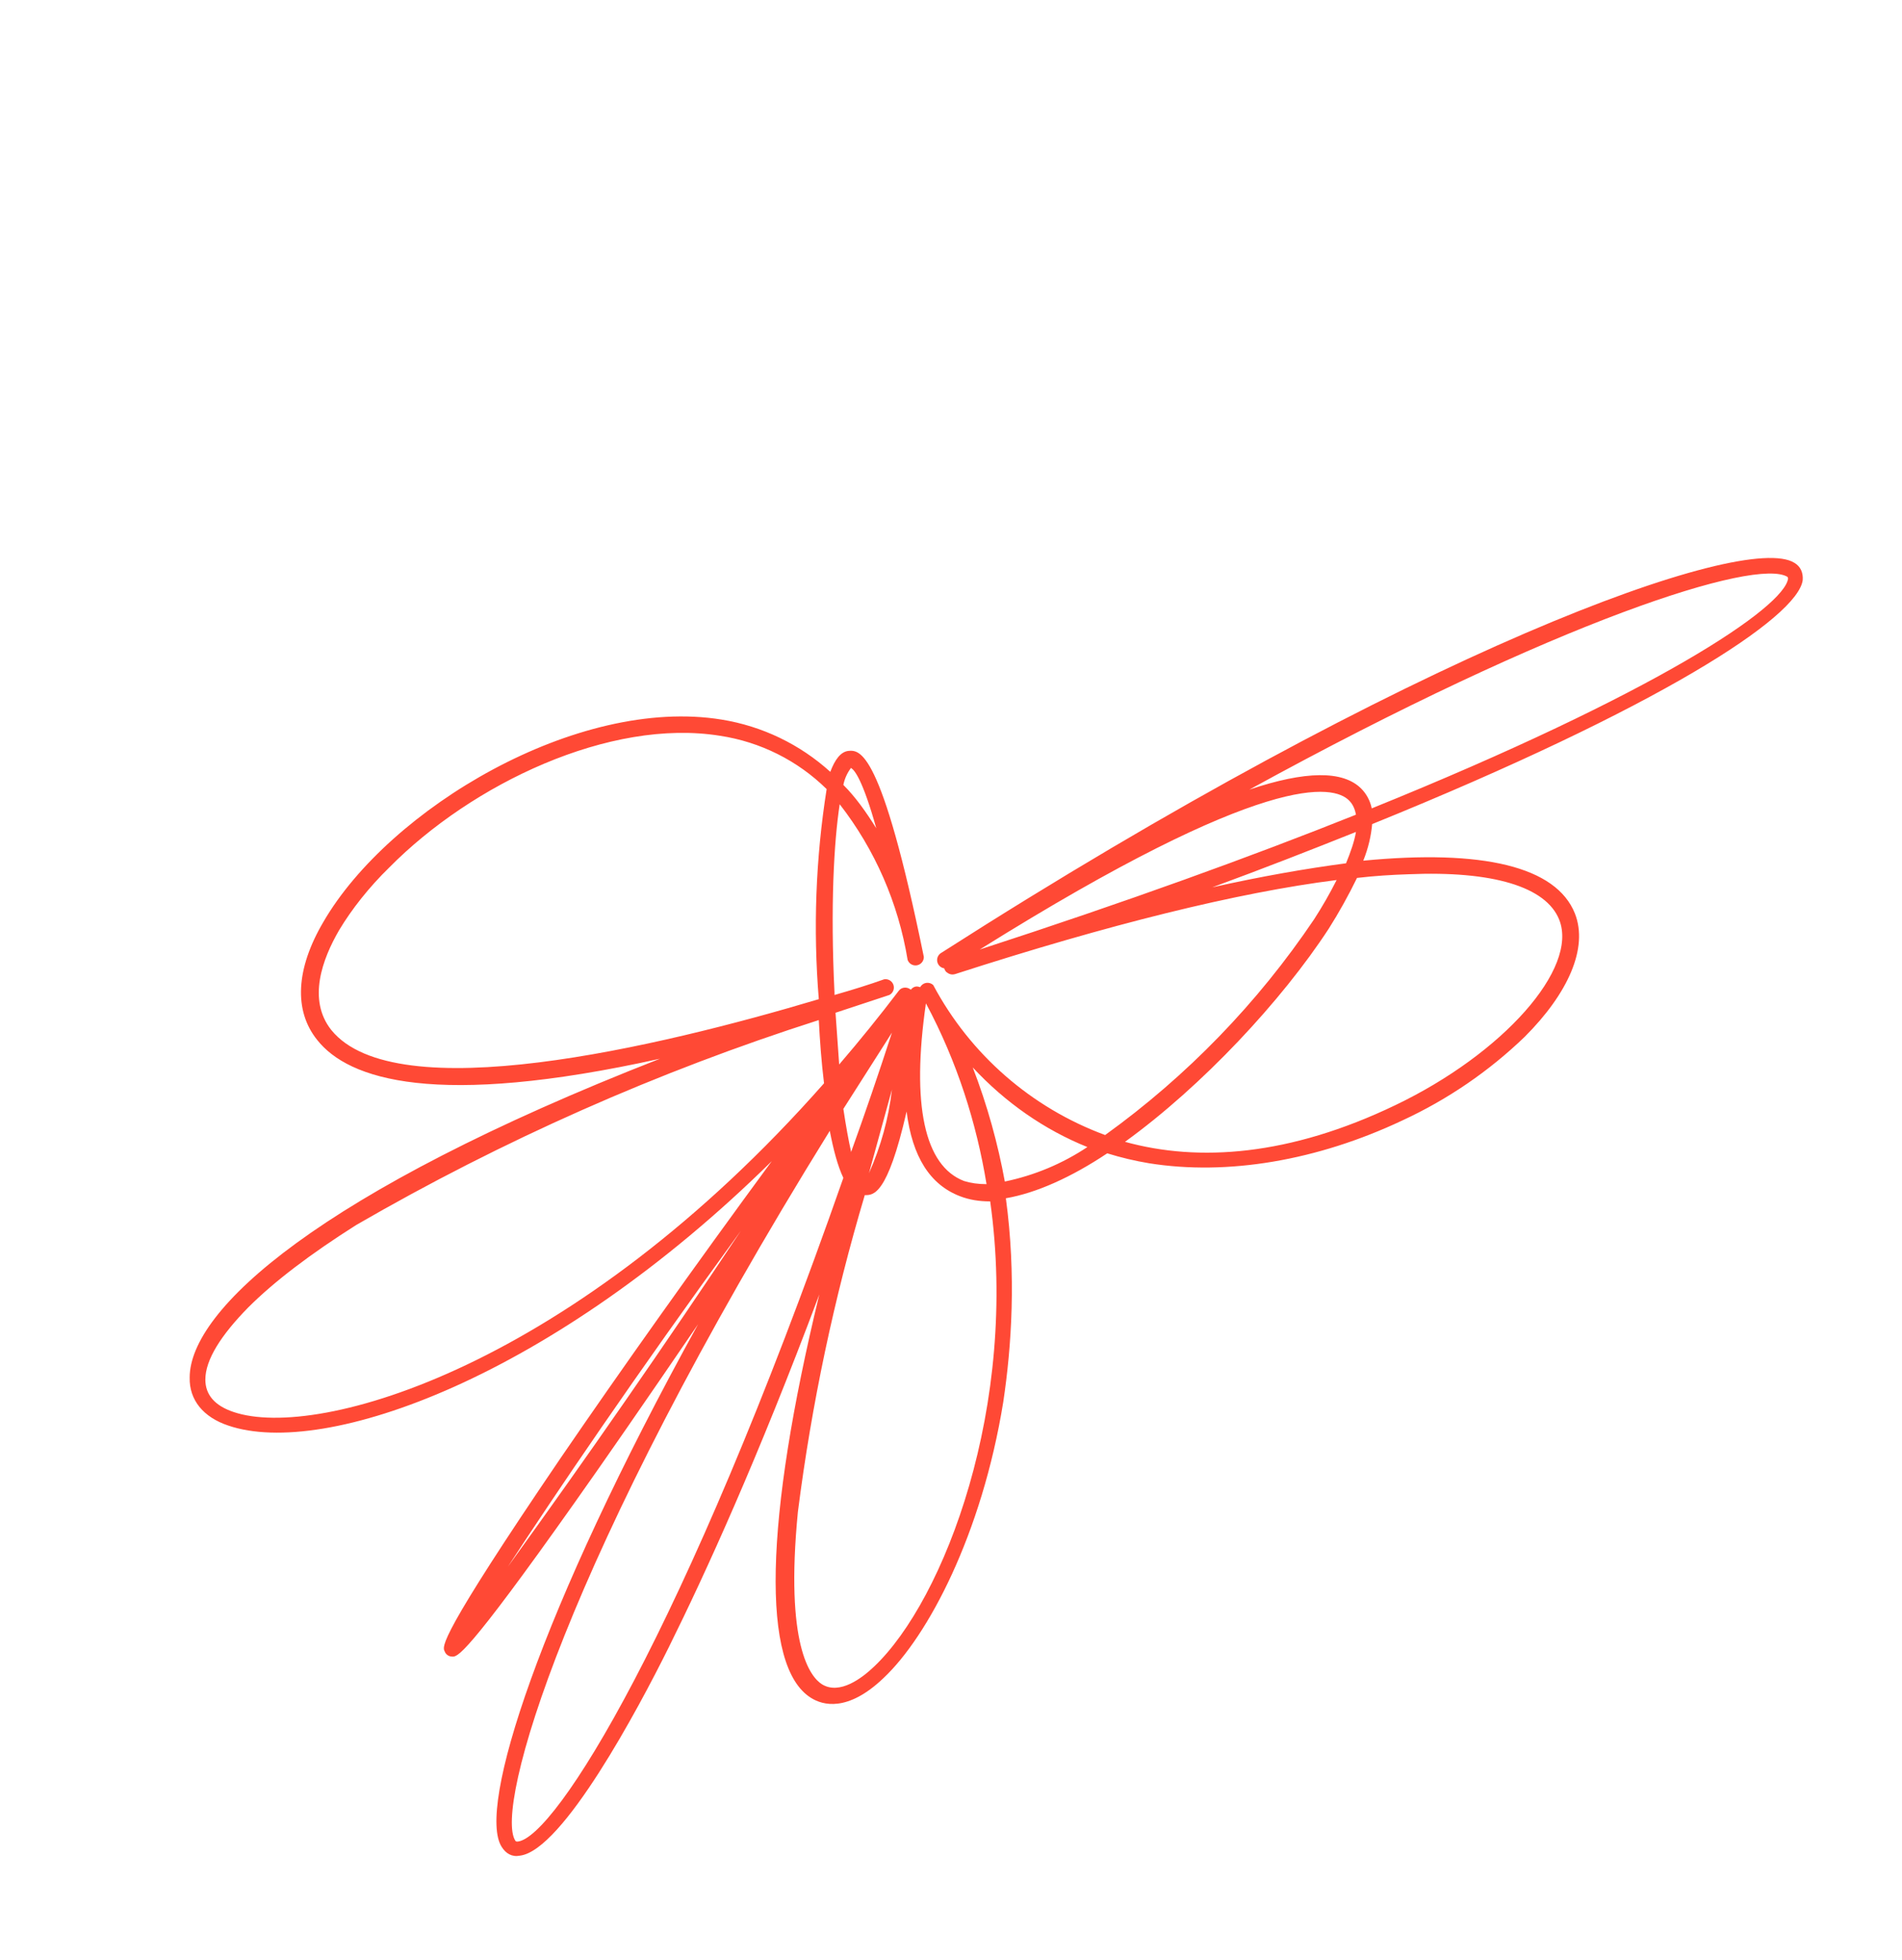 <svg width="364" height="375" viewBox="0 0 364 375" fill="none" xmlns="http://www.w3.org/2000/svg">
<path d="M262.5 154.6C262.2 153.2 261.5 151.9 260.5 150.9C257 147.4 249.8 147.5 239.1 151.1C298.1 118.7 336.1 106.7 342.1 110.4L342.2 110.7C341.5 116.2 316.9 132.7 262.5 154.7V154.6ZM187.5 181.7C242.5 147.3 255.3 150.2 258.2 153.2C258.9 153.9 259.3 154.8 259.5 155.9C239.5 163.9 215.5 172.6 187.5 181.7ZM232 169.8C241.8 166.2 251 162.6 259.5 159.2C259.2 161 258.5 163 257.6 165.2C250 166.2 241.4 167.7 232 169.8ZM298.4 176C302.1 185.3 287.7 201.6 267 211.5C246.8 221.2 229.4 222.4 215.3 218.5C230.1 207.8 245.3 191.5 254.3 177.7C256.2 174.7 258.1 171.3 259.7 168C263.1 167.6 266.4 167.4 269.5 167.3C285.7 166.6 295.9 169.7 298.4 176ZM186.1 204.2C192.4 211 199.9 216.2 208.1 219.5C203.304 222.691 197.941 224.932 192.3 226.1C191 219 189 211.6 186.1 204.1V204.2ZM184.5 226C176.9 223.1 174.4 211.4 177.2 192C183.2 203.2 186.9 215 188.8 226.6C187.2 226.6 185.8 226.4 184.5 226ZM157.3 322.3C155.1 320.9 150.2 314.9 152.7 289.3C155.311 268.786 159.592 248.518 165.5 228.7C167.1 228.7 169.8 228.9 173.5 212.7C174.6 221.4 178 226.7 183.7 228.9C185.5 229.6 187.4 229.9 189.5 229.9C195 268.9 180.7 306.2 167.3 318.9C165 321.1 160.7 324.4 157.3 322.3ZM98.6 352.2C94.7 346 107.6 299 158.8 216.4C159.5 220 160.3 223.1 161.4 225.4C130.7 313.1 106.2 351.6 99.1 352.4C98.8 352.4 98.7 352.4 98.6 352.2ZM141.8 235.5C127.354 257.222 112.485 278.66 97.2 299.8C106.2 286 121.2 263.8 141.8 235.5ZM39.3 264C39.3 260.2 42.3 255.5 47.5 250.2C52.5 245.2 59.5 239.9 68.2 234.4C96.208 218.196 125.879 205.054 156.7 195.2C156.9 199.1 157.2 203.2 157.7 207.3C109.9 261.5 60.9 275.7 44.7 270.2C41.1 269 39.3 266.9 39.3 264ZM64.9 178C67.3 174 70.6 169.8 74.5 166C90.3 150 116.7 137.4 137.8 140.8C145.504 141.967 152.644 145.537 158.2 151C156.101 164.293 155.598 177.788 156.7 191.2C125.9 200.4 75.7 212.3 63.4 197.1C58.8 191.3 61.7 183.5 64.9 178ZM162.9 147C163.5 147.3 165.1 149.2 167.7 158.5C165.7 155.3 163.7 152.5 161.4 150.2C161.641 149 162.154 147.871 162.9 146.9V147ZM166.3 224.5L170.7 208.5C170.056 214.026 168.572 219.421 166.3 224.5ZM162.9 220.5C162.4 218.3 161.9 215.5 161.4 212.2L170.7 197.6C168.1 205.6 165.5 213.2 162.9 220.4V220.5ZM180.2 182.3C179.901 182.456 179.659 182.703 179.509 183.005C179.358 183.307 179.307 183.649 179.362 183.981C179.418 184.314 179.577 184.621 179.817 184.858C180.058 185.094 180.367 185.249 180.7 185.3C180.775 185.562 180.912 185.802 181.1 186C181.6 186.4 182.1 186.6 182.8 186.4C212.2 176.9 236.8 170.8 255.8 168.4C254.502 170.975 253.066 173.479 251.5 175.9C240.716 191.925 227.172 205.909 211.5 217.2C197.383 211.995 185.673 201.78 178.6 188.5C178.422 188.333 178.208 188.208 177.974 188.137C177.74 188.065 177.493 188.048 177.252 188.086C177.01 188.125 176.781 188.218 176.581 188.359C176.382 188.5 176.217 188.685 176.1 188.9L175.7 188.8C175.2 188.7 174.7 188.9 174.3 189.4L174.2 189.3C173.5 188.8 172.5 188.9 172 189.6C168.342 194.413 164.54 199.115 160.6 203.7L159.9 193.8L170.2 190.4C170.54 190.225 170.805 189.935 170.949 189.581C171.093 189.227 171.106 188.834 170.986 188.472C170.865 188.109 170.618 187.802 170.291 187.606C169.963 187.409 169.577 187.336 169.2 187.4C166.4 188.4 163.2 189.4 159.7 190.4V189.9C158.9 173.4 159.6 161.1 160.7 153.9C167.454 162.592 171.923 172.837 173.7 183.7C173.832 184.056 174.085 184.353 174.416 184.539C174.746 184.725 175.132 184.788 175.505 184.716C175.877 184.644 176.212 184.442 176.449 184.146C176.686 183.85 176.811 183.479 176.8 183.1C168.6 143 164.5 143.5 162.3 143.7C160.9 143.9 159.8 145.3 158.9 147.7C153.08 142.425 145.855 138.951 138.1 137.7C110.5 133.2 74.5 154.7 61.9 176.4C56.6 185.4 56.2 193.4 60.7 199C66.7 206.6 83.4 212.1 126.3 202.6C60.8 228.2 36.3 250.7 36.3 263.6C36.2 267.9 38.9 271.2 43.7 272.8C62.2 279.1 105.7 263.6 147.7 222.2C132.7 242.6 118.8 262.2 107.3 279C83.9 313.4 84.6 315.1 85.1 316C85.3 316.6 85.9 317 86.5 317C87.5 317.1 89 317.2 110 287.5C115.6 279.6 123.3 268.5 133.6 253.4C103.1 308.7 91.3 346 96 353.4C96.8 354.7 98 355.4 99.5 355.1C107.7 354.1 122.2 326.9 128 315.2C135 301.1 145 279.2 156.8 247.7C146.3 291 145.6 318.9 155.2 324.9C157.4 326.3 162.2 327.7 169.1 321.1C177.6 313.1 187.9 293.6 192 268.3C193.6 257.6 194.5 244.1 192.5 229.3C198.3 228.3 205 225.3 211.9 220.7C214.52 221.516 217.193 222.15 219.9 222.6C234.9 225 252.1 222.1 268.4 214.4C277.037 210.407 284.946 205 291.8 198.4C300.1 190.1 304 181.4 301.4 174.8C297.8 165.8 283.7 162.5 260.9 164.7C261.9 162.2 262.4 159.9 262.6 157.7C317.6 135.4 344.1 118.1 345 111C345.1 109.6 344.6 108.4 343.4 107.7C333.8 101.7 270.2 124.7 180.2 182.3Z" fill="#FF4935"/>
</svg>
